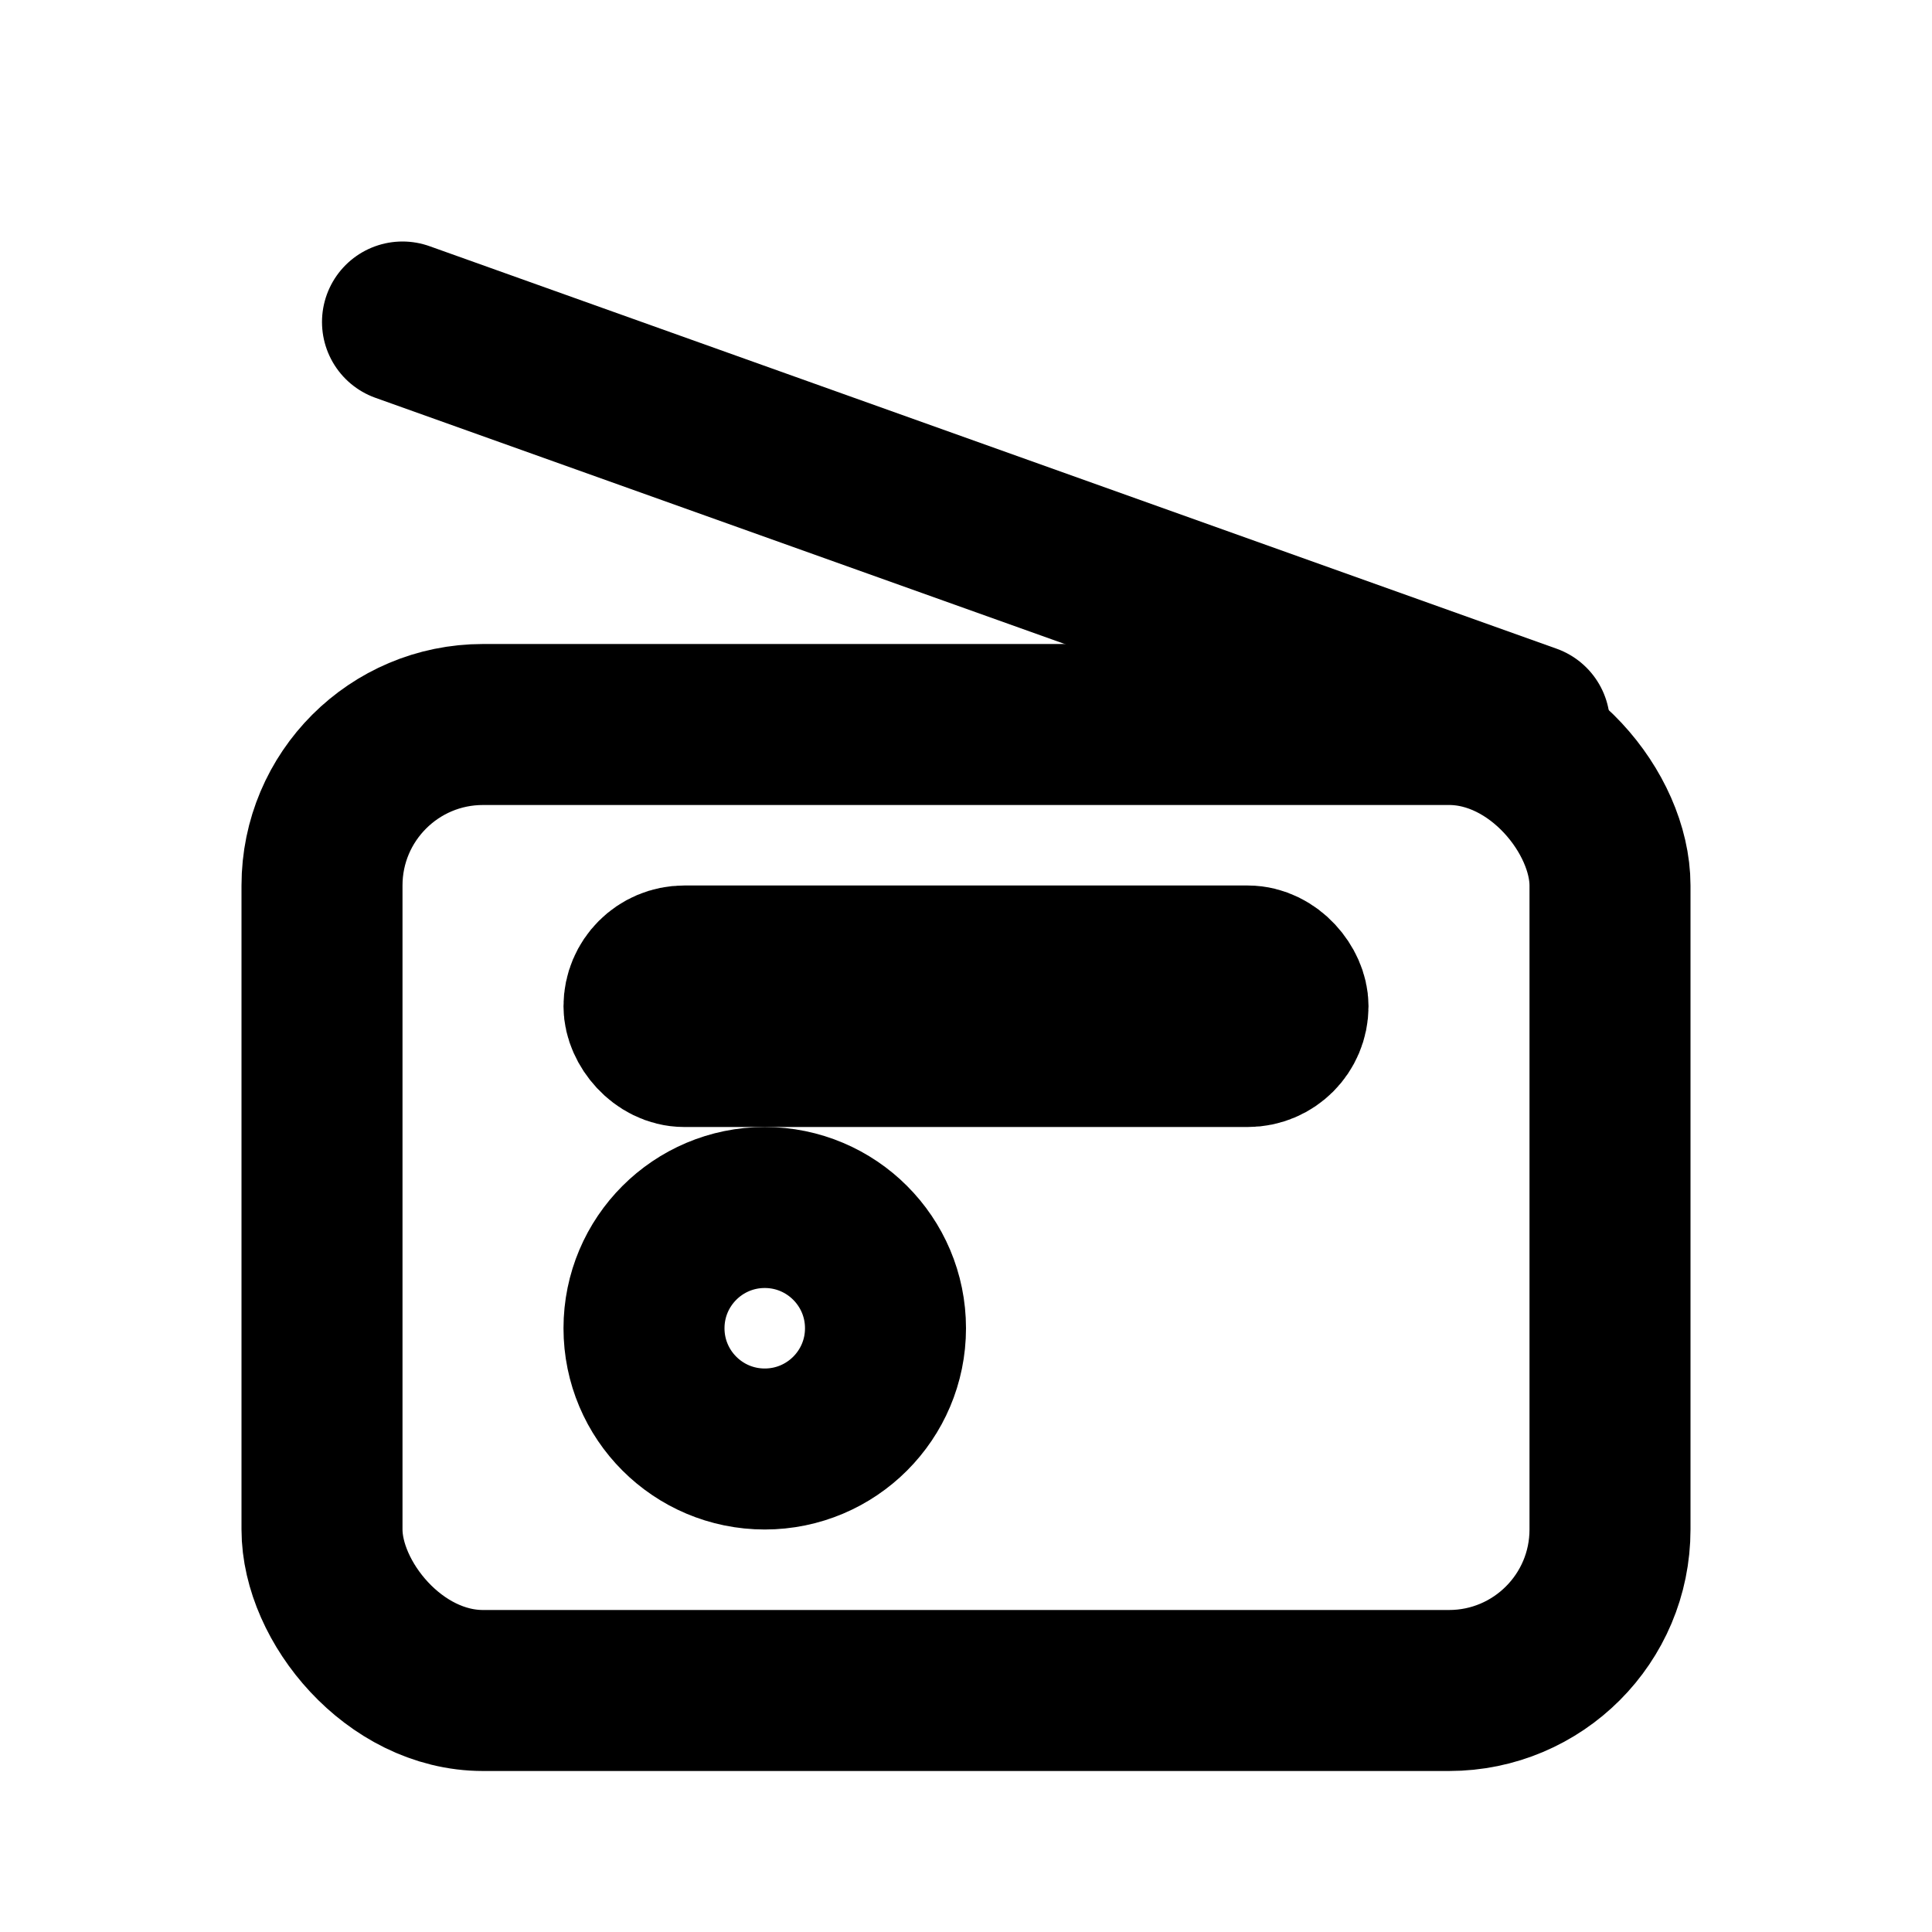 <?xml version="1.0" encoding="UTF-8"?>
<svg width="24px" height="24px" viewBox="0 0 24 24" version="1.1" xmlns="http://www.w3.org/2000/svg" xmlns:xlink="http://www.w3.org/1999/xlink">
    <title>1950Icons/Radio-1950@1x</title>
    <g id="1950Icons/Radio-1950" stroke="none" stroke-width="1" fill="none" fill-rule="evenodd">
        <rect id="Rectangle" stroke="#000000" stroke-width="2" x="4" y="9" width="16" height="12" rx="2"></rect>
        <rect id="Rectangle" stroke="#000000" stroke-width="2" x="8" y="12" width="8" height="1" rx="0.5"></rect>
        <circle id="Oval" stroke="#000000" stroke-width="2" cx="9.5" cy="16.5" r="1.5"></circle>
        <line x1="5" y1="4" x2="19" y2="9" id="Line" stroke="#000000" stroke-width="2" stroke-linecap="round"></line>
    </g>
</svg>